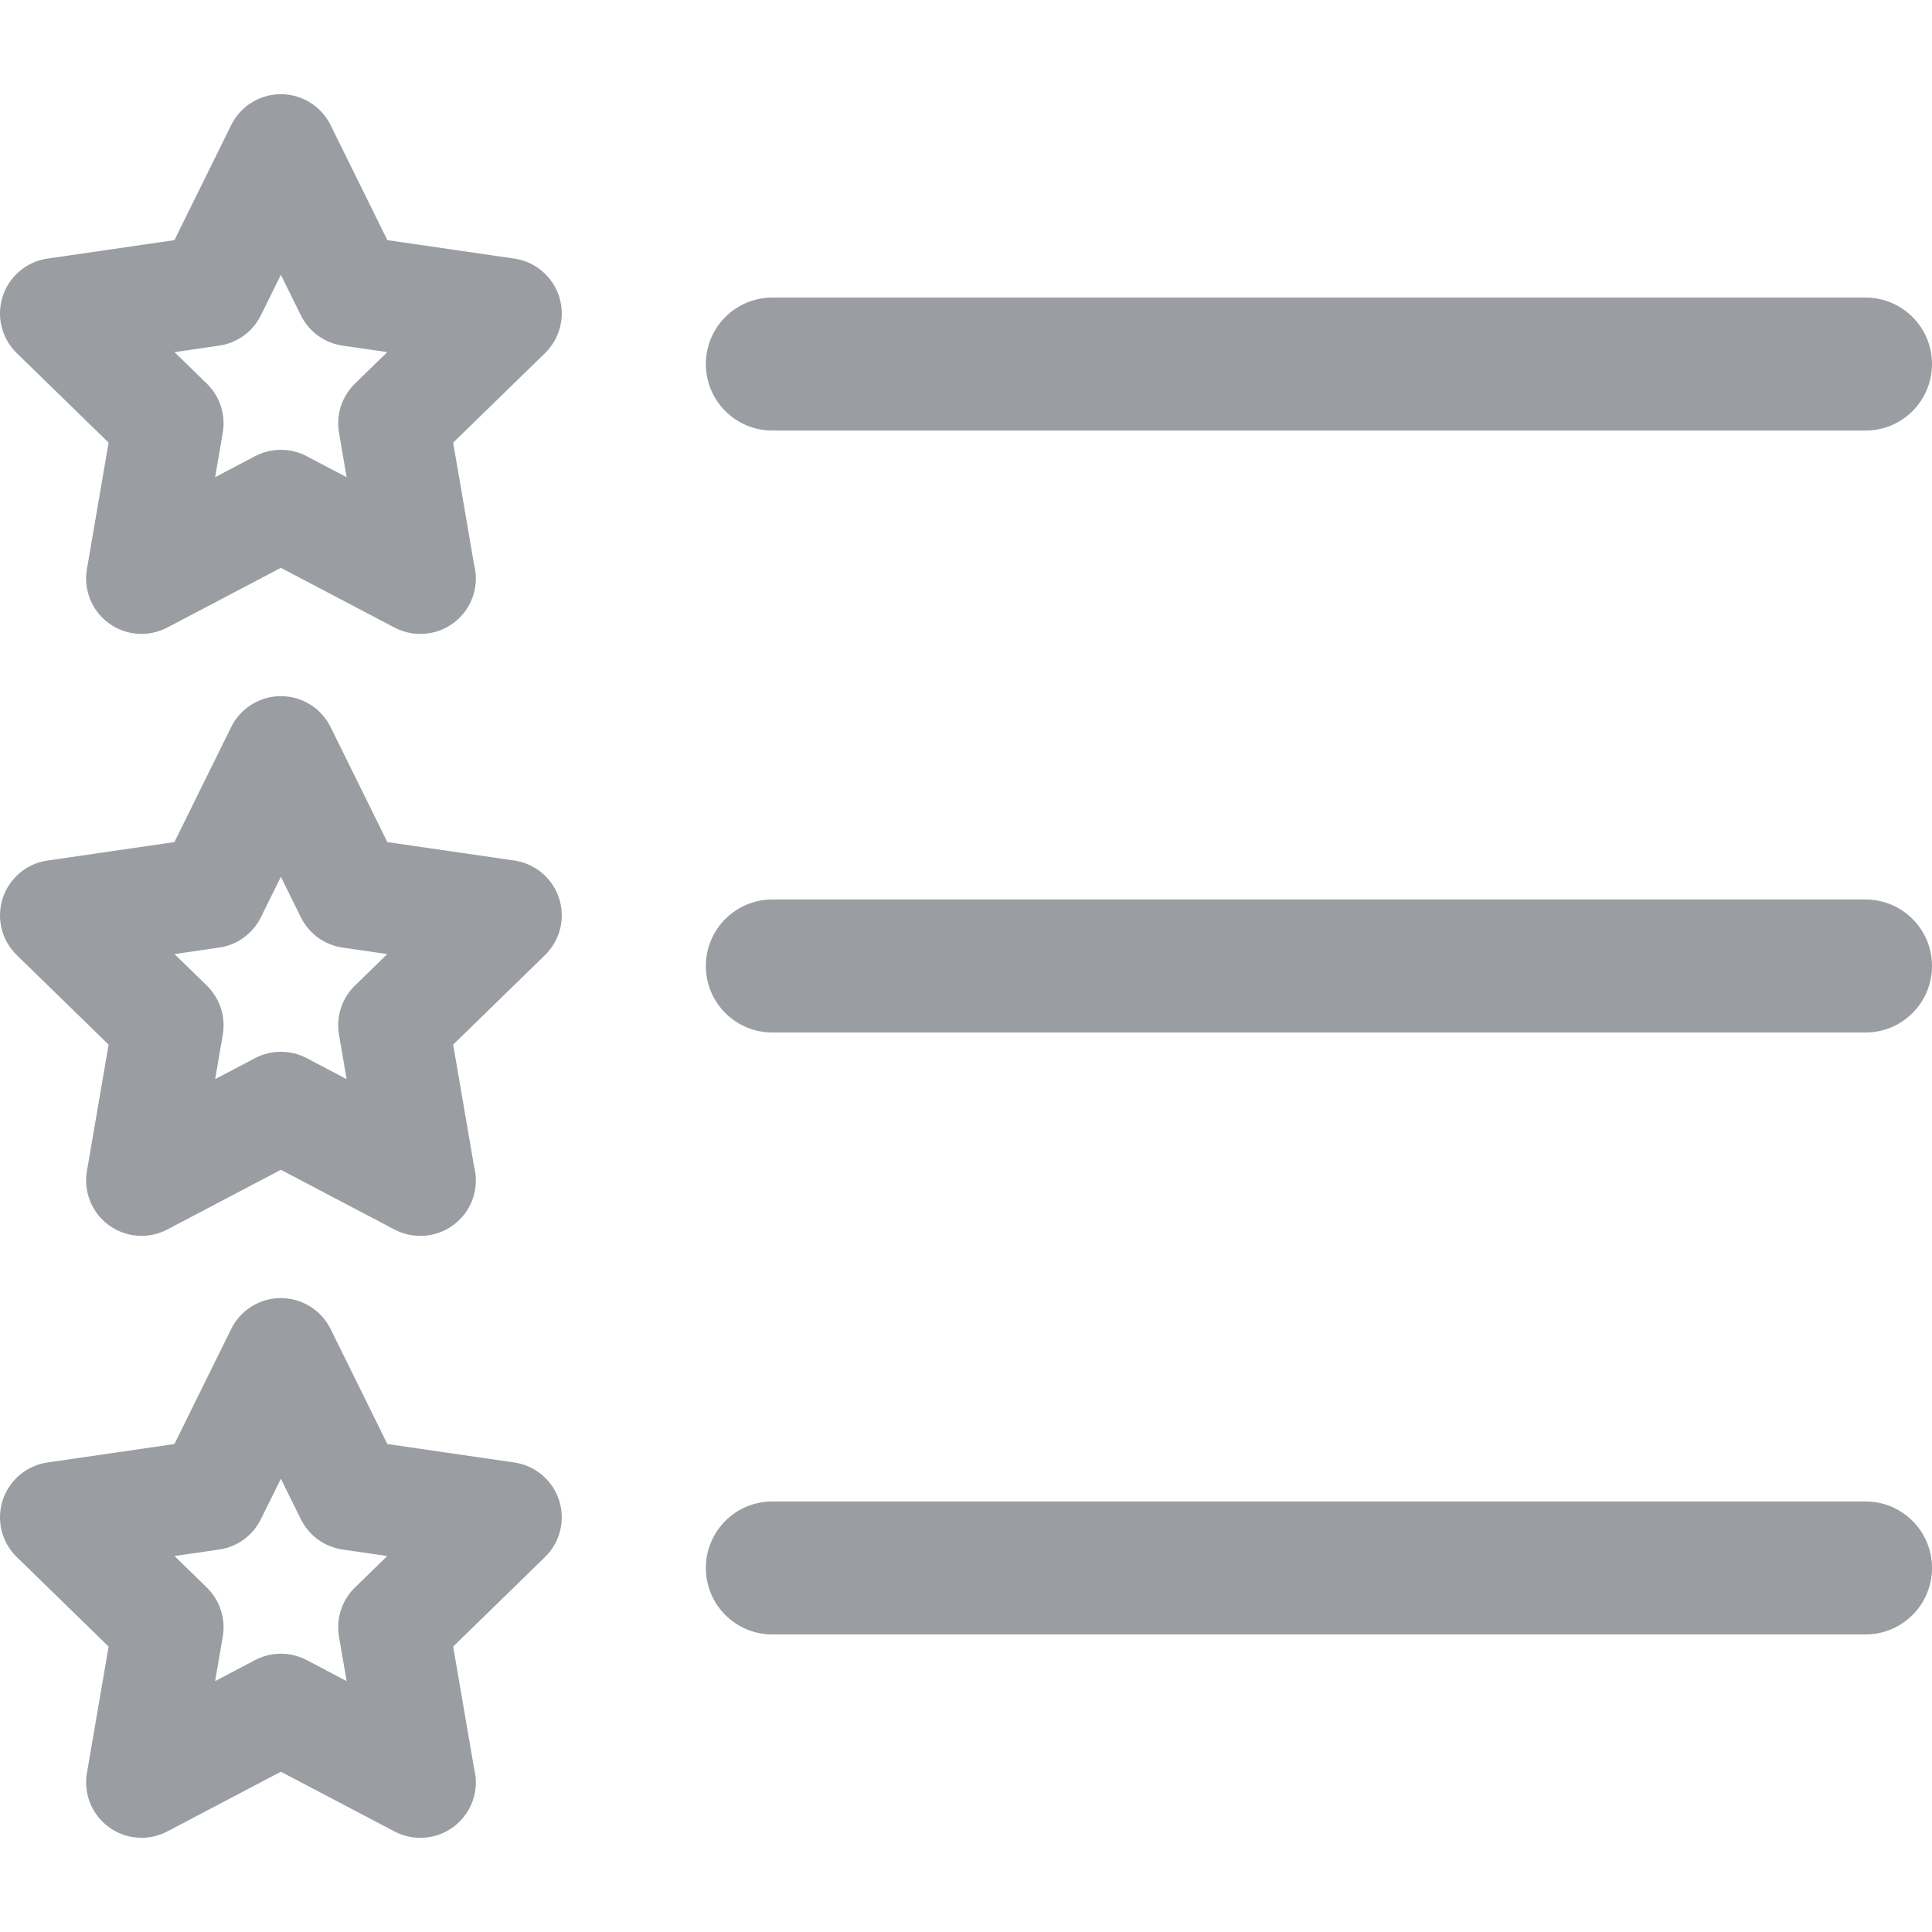 <?xml version="1.0" encoding="iso-8859-1"?>
<!-- Generator: Adobe Illustrator 18.0.0, SVG Export Plug-In . SVG Version: 6.00 Build 0)  -->
<!DOCTYPE svg PUBLIC "-//W3C//DTD SVG 1.1//EN" "http://www.w3.org/Graphics/SVG/1.1/DTD/svg11.dtd">
<svg xmlns="http://www.w3.org/2000/svg" xmlns:xlink="http://www.w3.org/1999/xlink" version="1.1" id="Capa_1" x="0px" y="0px" viewBox="0 0 217.902 217.902" style="enable-background:new 0 0 217.902 217.902;" xml:space="preserve" width="512px" height="512px">
<g>
	<path d="M58.008,29.165l-14.32-2.081l-6.404-12.976c-1.053-2.133-3.226-3.484-5.604-3.484c-2.379,0-4.552,1.351-5.605,3.484   l-6.404,12.976l-14.32,2.081c-2.354,0.342-4.31,1.991-5.045,4.254c-0.735,2.263-0.122,4.747,1.582,6.407l10.362,10.1L9.803,64.188   c-0.402,2.345,0.562,4.715,2.486,6.113c1.924,1.399,4.476,1.582,6.582,0.476l12.809-6.734l12.809,6.734   c0.914,0.48,1.913,0.718,2.908,0.718c0.007,0,0.013,0.001,0.021,0c3.452,0,6.25-2.798,6.25-6.25c0-0.539-0.068-1.062-0.196-1.561   L51.11,49.926l10.362-10.1c1.704-1.66,2.317-4.144,1.582-6.407C62.319,31.157,60.362,29.508,58.008,29.165z M40.031,43.268   c-1.473,1.435-2.146,3.505-1.798,5.533l0.861,5.019l-4.507-2.37c-0.91-0.479-1.909-0.718-2.908-0.718s-1.998,0.239-2.908,0.718   l-4.507,2.37l0.861-5.019c0.348-2.028-0.325-4.097-1.798-5.533l-3.646-3.554l5.038-0.732c2.036-0.296,3.795-1.574,4.706-3.419   l2.254-4.566l2.254,4.566c0.91,1.845,2.67,3.123,4.706,3.419l5.039,0.732L40.031,43.268z" fill="#9a9da2"/>
	<path d="M58.008,164.948l-14.32-2.081l-6.404-12.976c-1.053-2.133-3.226-3.484-5.604-3.484c-2.379,0-4.552,1.351-5.605,3.484   l-6.404,12.976l-14.32,2.081c-2.354,0.342-4.31,1.991-5.045,4.254c-0.735,2.263-0.122,4.747,1.582,6.407l10.362,10.1L9.803,199.97   c-0.402,2.345,0.562,4.715,2.486,6.113c1.924,1.398,4.476,1.583,6.582,0.476l12.809-6.734l12.809,6.734   c0.914,0.48,1.913,0.718,2.908,0.718c0.007,0,0.013,0.001,0.021,0c3.452,0,6.25-2.798,6.25-6.25c0-0.539-0.068-1.062-0.196-1.561   l-2.361-13.758l10.362-10.1c1.704-1.66,2.317-4.144,1.582-6.407C62.319,166.939,60.362,165.29,58.008,164.948z M40.031,179.051   c-1.473,1.436-2.146,3.505-1.798,5.533l0.861,5.019l-4.507-2.37c-0.91-0.479-1.909-0.718-2.908-0.718s-1.998,0.239-2.908,0.718   l-4.507,2.37l0.861-5.019c0.348-2.028-0.325-4.097-1.798-5.533l-3.646-3.554l5.038-0.732c2.036-0.296,3.795-1.574,4.706-3.419   l2.254-4.566l2.254,4.566c0.91,1.845,2.67,3.123,4.706,3.419l5.039,0.732L40.031,179.051z" fill="#9a9da2"/>
	<path d="M58.008,97.057l-14.32-2.081L37.284,82c-1.053-2.133-3.226-3.484-5.604-3.484c-2.379,0-4.552,1.351-5.605,3.484   l-6.404,12.976l-14.32,2.081c-2.354,0.342-4.31,1.991-5.045,4.254c-0.735,2.263-0.122,4.746,1.582,6.407l10.362,10.1l-2.447,14.262   c-0.402,2.345,0.562,4.715,2.486,6.113c1.924,1.398,4.476,1.581,6.582,0.476l12.809-6.734l12.809,6.734   c0.914,0.48,1.913,0.718,2.908,0.718c0.007,0,0.013,0,0.021,0c3.452,0,6.25-2.798,6.25-6.25c0-0.539-0.068-1.062-0.196-1.561   l-2.361-13.758l10.362-10.1c1.704-1.66,2.317-4.144,1.582-6.407C62.319,99.048,60.362,97.399,58.008,97.057z M40.031,111.16   c-1.473,1.436-2.146,3.505-1.798,5.533l0.861,5.019l-4.507-2.37c-0.91-0.479-1.909-0.718-2.908-0.718s-1.998,0.239-2.908,0.718   l-4.507,2.37l0.861-5.019c0.348-2.028-0.325-4.097-1.798-5.533l-3.646-3.554l5.038-0.732c2.036-0.296,3.795-1.574,4.706-3.419   l2.254-4.566l2.254,4.566c0.91,1.845,2.67,3.123,4.706,3.419l5.039,0.732L40.031,111.16z" fill="#9a9da2"/>
	<path d="M87.11,48.56h123.293c4.143,0,7.5-3.358,7.5-7.5s-3.357-7.5-7.5-7.5H87.11c-4.142,0-7.5,3.358-7.5,7.5   S82.967,48.56,87.11,48.56z" fill="#9a9da2"/>
	<path d="M210.402,101.451H87.11c-4.142,0-7.5,3.358-7.5,7.5s3.358,7.5,7.5,7.5h123.293c4.143,0,7.5-3.358,7.5-7.5   S214.545,101.451,210.402,101.451z" fill="#9a9da2"/>
	<path d="M210.402,169.342H87.11c-4.142,0-7.5,3.358-7.5,7.5c0,4.142,3.358,7.5,7.5,7.5h123.293c4.143,0,7.5-3.358,7.5-7.5   C217.902,172.7,214.545,169.342,210.402,169.342z" fill="#9a9da2"/>
</g>
<g>
</g>
<g>
</g>
<g>
</g>
<g>
</g>
<g>
</g>
<g>
</g>
<g>
</g>
<g>
</g>
<g>
</g>
<g>
</g>
<g>
</g>
<g>
</g>
<g>
</g>
<g>
</g>
<g>
</g>
</svg>
